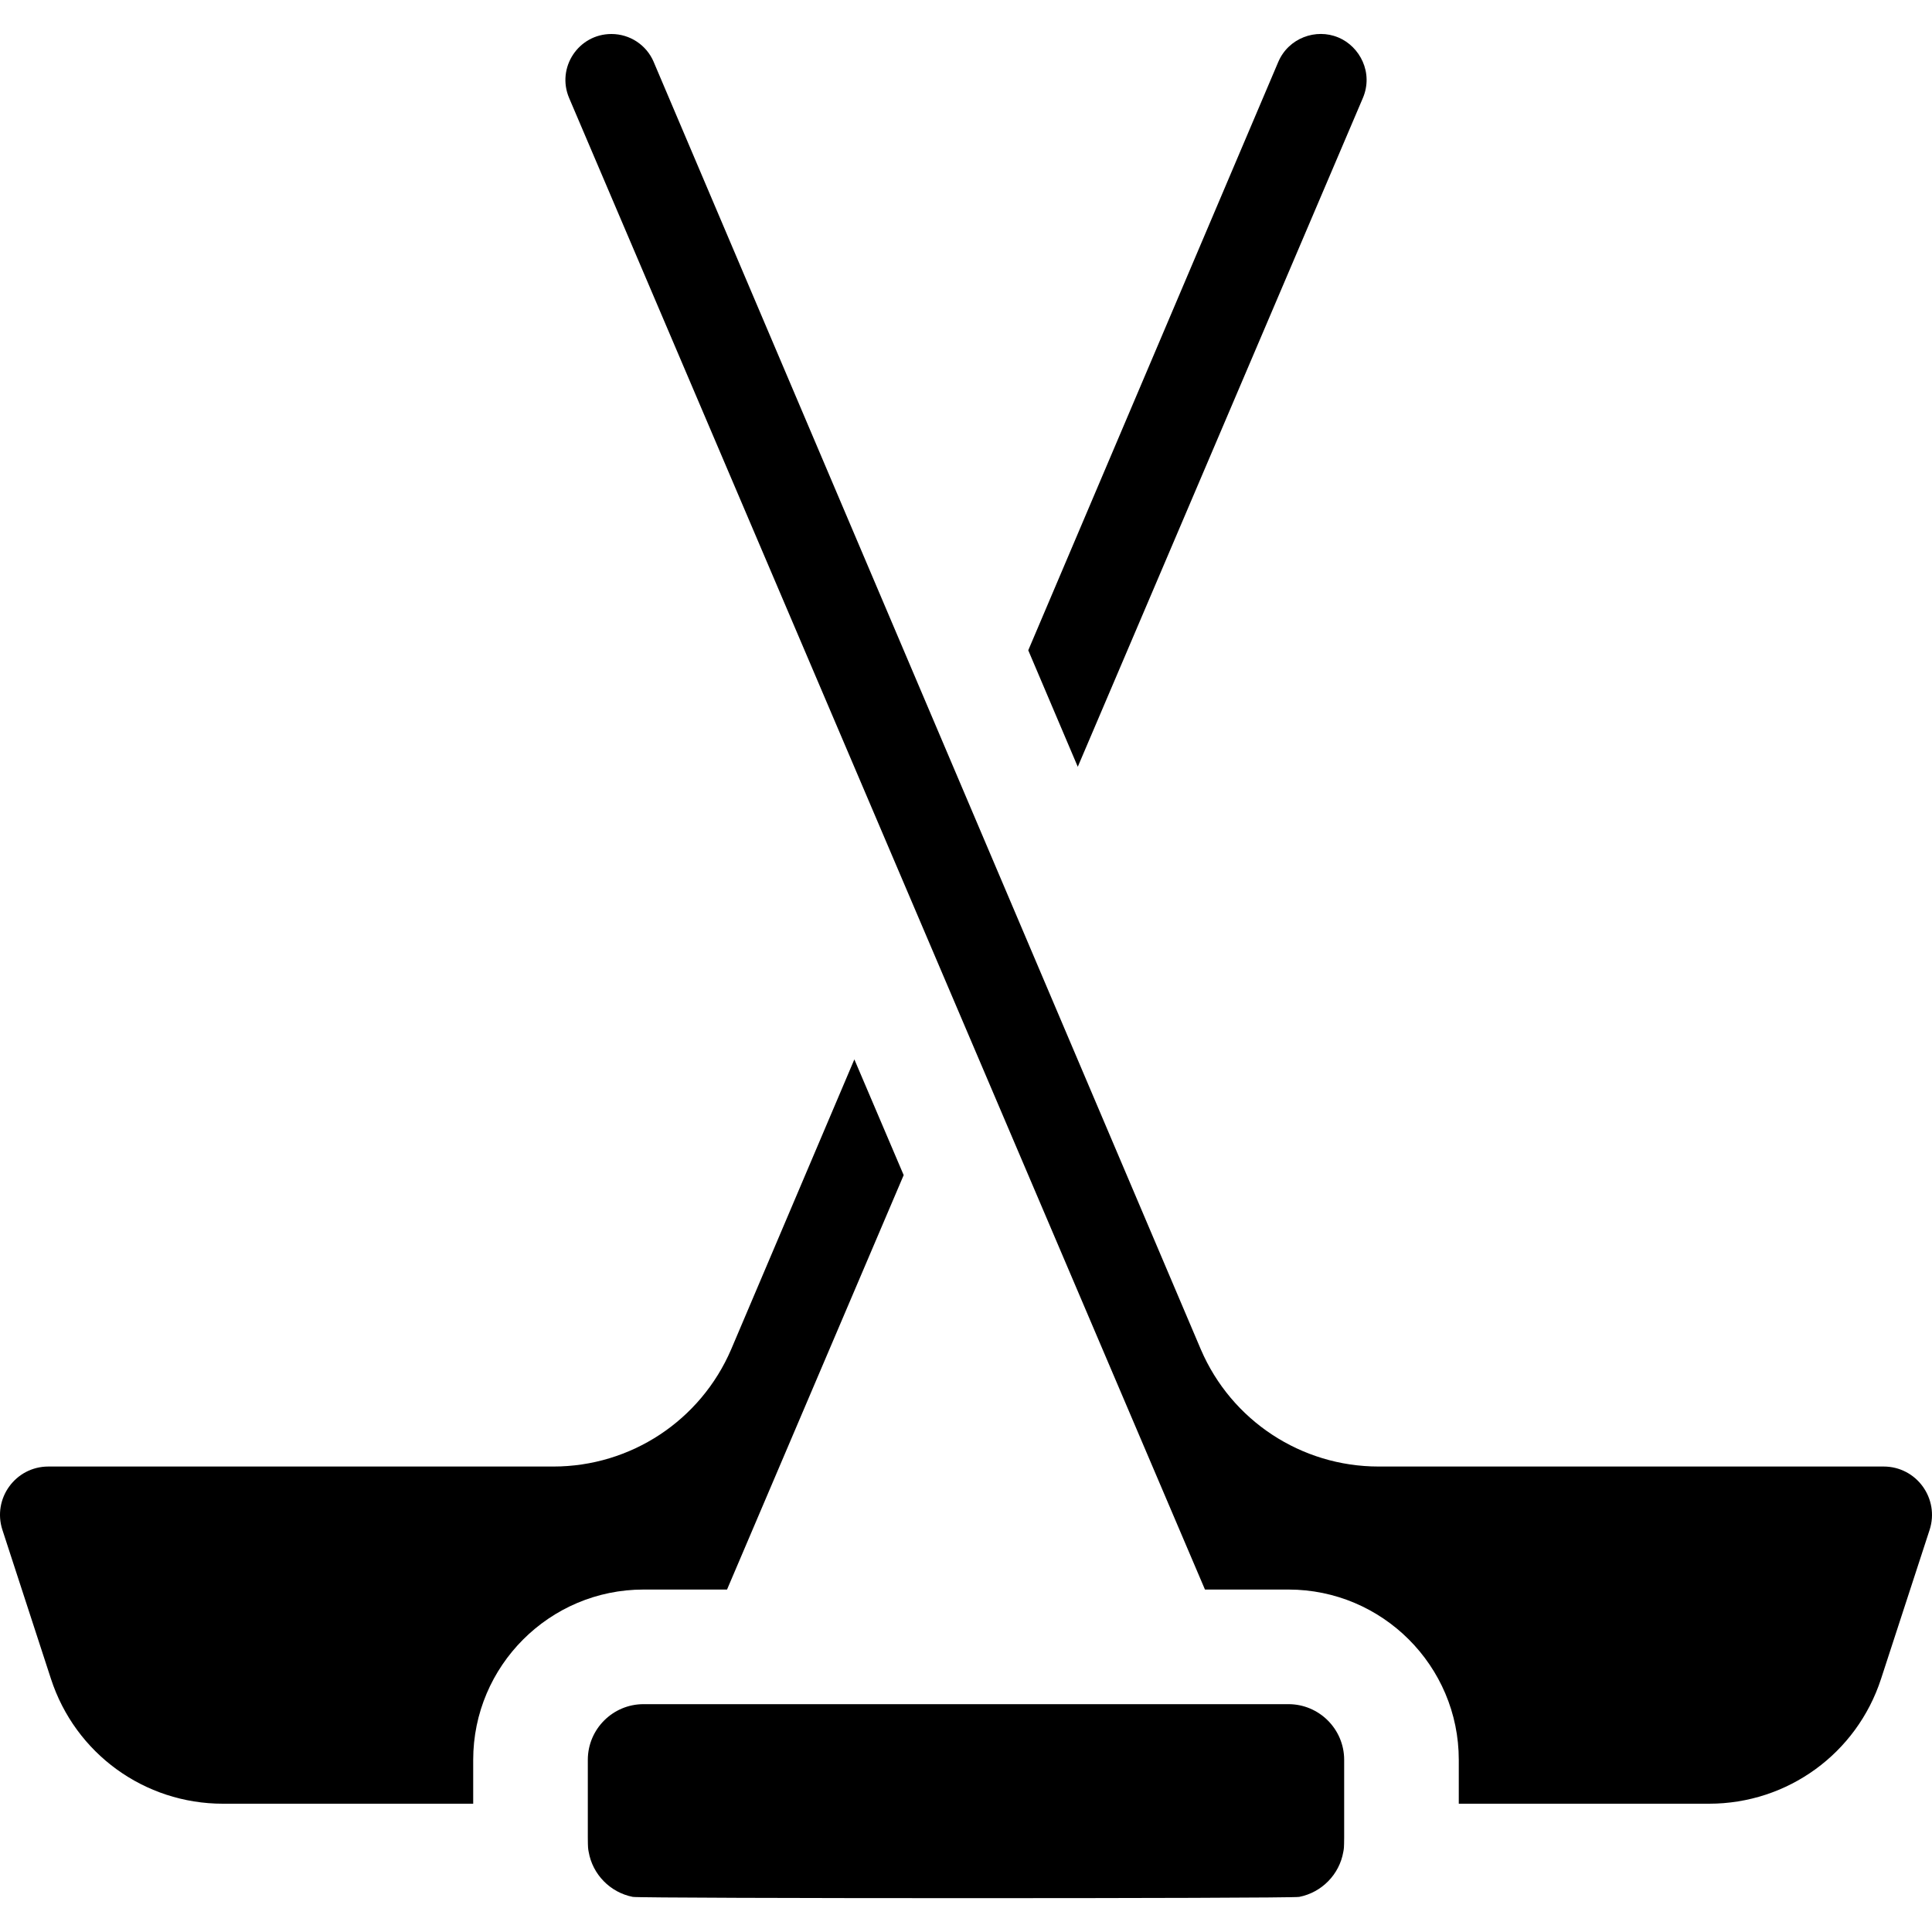 <svg height="512pt" viewBox="0 -9 512 512" width="512pt" xmlns="http://www.w3.org/2000/svg"><path d="m192.672 412.246 46.812-109.828-13.07-30.668c-18.781 44.215-32.387 76.227-32.648 76.844-8.121 18.883-26.609 31.051-47.102 31.051h-133.832c-8.75 0-14.887 8.523-12.191 16.797l12.859 39.457c6.438 19.801 24.762 33.105 45.578 33.105h66.324v-11.625c0-24.883 20.25-45.133 45.137-45.133zm0 0"/><path d="m361.172 16.98c2.844-6.676-.758-13.656-6.504-16.055-5.938-2.48-13.188.141-15.902 6.465-2.062 4.879-65.52 154.199-66.266 155.945 1.41 3.32 12.805 30.125 13.121 30.871 39.59-92.871 75.227-176.469 75.551-177.227zm0 0"/><path d="m499.168 379.645h-133.836c-20.492 0-38.98-12.168-47.078-30.988 0 0-144.516-340.059-145.012-341.223l-.012-.043c-1.922-4.484-6.316-7.379-11.195-7.379-8.738 0-14.633 8.926-11.207 16.969.473 1.105 167.531 392.996 168.5 395.266h22.129c24.887 0 45.137 20.25 45.137 45.133v11.625h66.324c20.816 0 39.141-13.305 45.582-33.098l12.867-39.473c2.676-8.262-3.445-16.789-12.199-16.789zm0 0"/><path d="m341.457 442.621c-16.445 0-154.379 0-170.918 0-8.141 0-14.762 6.621-14.762 14.758 0 23.918-.074 22.758.223 24.359 1.031 6.016 5.73 10.793 11.695 11.957 2.078.438 174.395.465 176.609 0 5.961-1.164 10.66-5.941 11.691-11.957.297-1.602.223-.441.223-24.359 0-8.137-6.621-14.758-14.762-14.758zm0 0"/></svg>